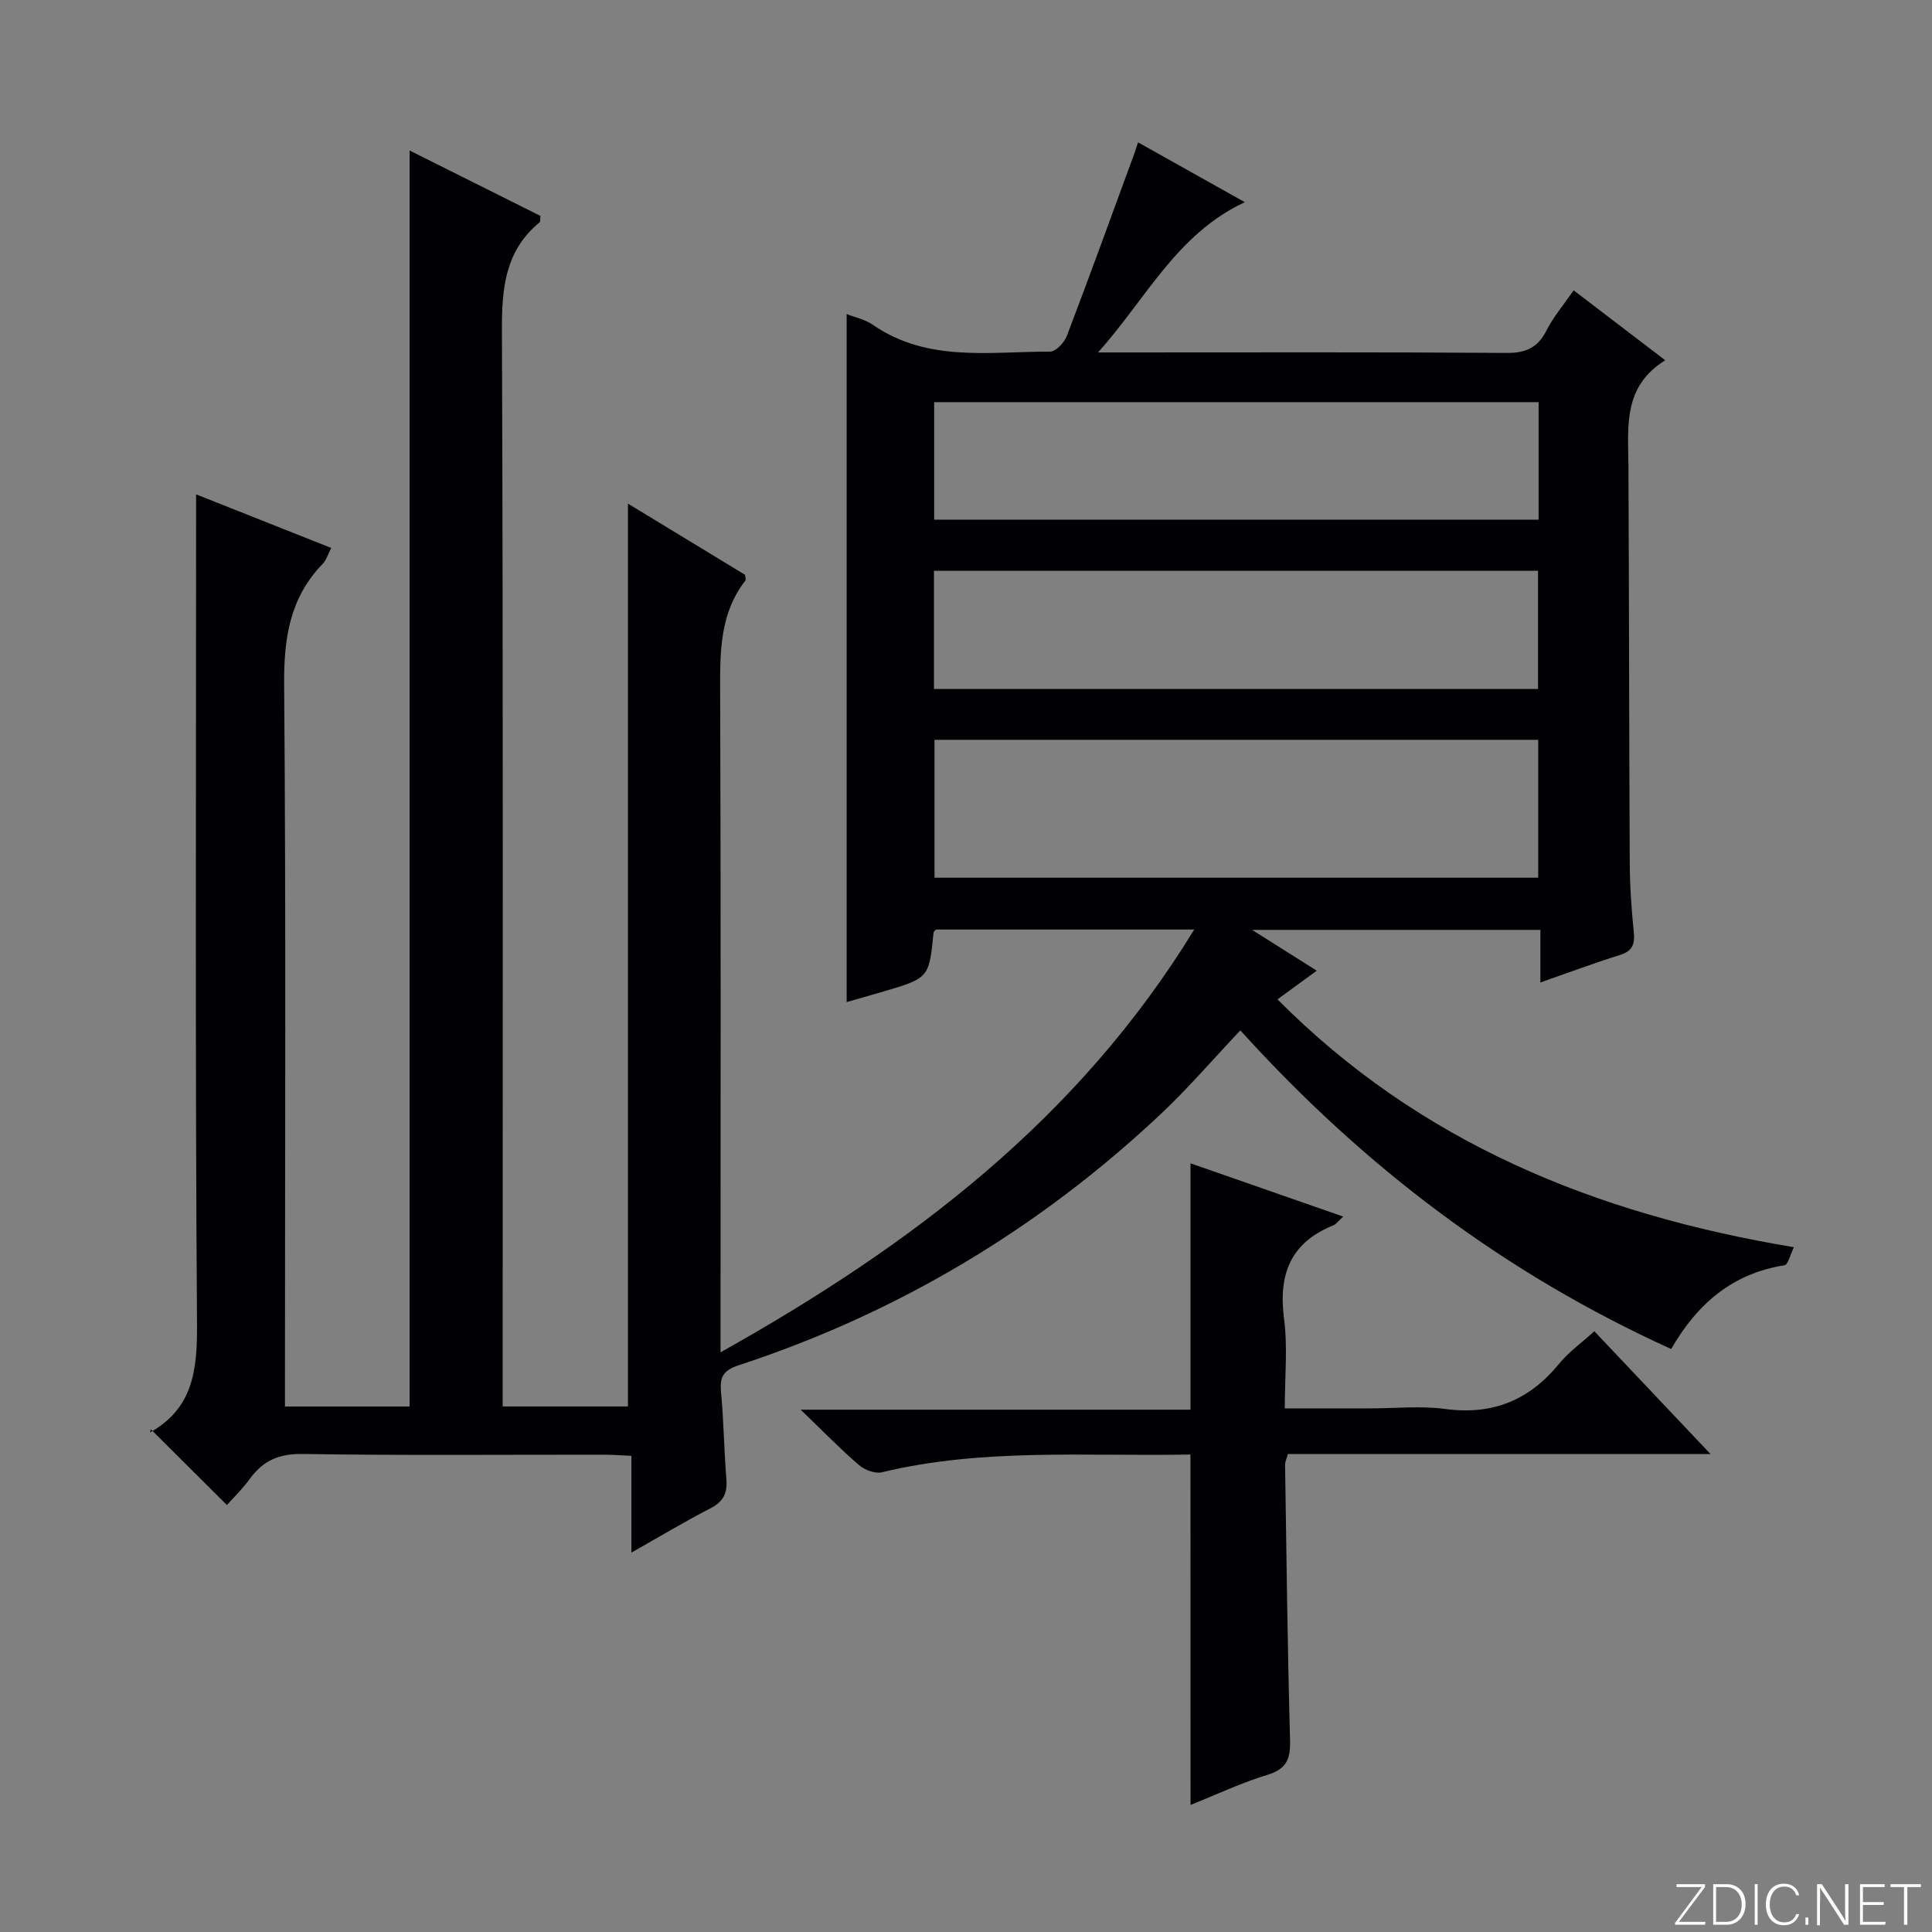 <svg enable-background="new 0 0 400 400" viewBox="0 0 400 400" xmlns="http://www.w3.org/2000/svg"><rect x="0" y="0" width="400" height="400" fill="#808080" stroke="none"/><g fill="#fbfcfa"><path d="m346.9 398 5.4-7.3h-5.2v-.6h5.9v.6l-5.4 7.2h5.5l-.1.6h-6.2v-.5z"/><path d="m354.7 390.1h2.8c2.3 0 3.9 1.6 3.9 4.1s-1.6 4.3-3.9 4.3h-2.8zm.6 7.8h2c2.2 0 3.3-1.6 3.3-3.6 0-1.8-1-3.6-3.3-3.6h-2z"/><path d="m363.9 390.1v8.4h-.6v-8.4z"/><path d="m372.5 396.3c-.4 1.3-1.4 2.3-3.2 2.3-2.4 0-3.7-1.9-3.7-4.3 0-2.3 1.2-4.3 3.7-4.3 1.8 0 2.9 1 3.2 2.4h-.6c-.4-1.1-1.1-1.8-2.5-1.8-2.1 0-3 1.9-3 3.7s.9 3.7 3 3.7c1.4 0 2.1-.7 2.5-1.7z"/><path d="m373.8 398.5v-1.5h.6v1.5z"/><path d="m376.2 398.5v-8.4h1c1.3 2 4.4 6.7 4.9 7.6-.1-1.2-.1-2.4-.1-3.8v-3.8h.7v8.4h-.9c-1.2-1.9-4.4-6.8-5-7.7.1 1.1 0 2.3 0 3.9v3.9h-.6z"/><path d="m390 394.4h-4.3v3.5h4.7l-.1.6h-5.2v-8.4h5.1v.6h-4.5v3.1h4.3v.7z"/><path d="m394.2 390.7h-2.8v-.6h6.3v.6h-2.8v7.8h-.7z"/></g><path d="m130.73 321.45c0-7.25 0-13.38 0-20.03-2.05-.09-3.81-.24-5.58-.24-20.83-.02-41.67.18-62.49-.15-4.89-.08-8.17 1.36-10.92 5.13-1.56 2.14-3.48 4-4.76 5.44-5.15-5.13-10.24-10.2-15.76-15.69-.22.95-.24.7-.14.65 8.91-5 9.77-12.93 9.71-22.34-.39-54.82-.19-109.65-.19-164.48 0-2.14 0-4.27 0-7.39 9.75 3.87 18.74 7.44 27.98 11.1-.69 1.32-1.02 2.52-1.78 3.3-6.85 7.07-8.06 15.49-7.97 25.1.39 47.67.17 95.34.17 143v6.35h25.8c0-86.7 0-173.22 0-260.04 8.91 4.45 18.06 9.02 27.09 13.54-.08.74 0 1.19-.17 1.33-7.14 5.87-7.83 13.6-7.8 22.3.27 72.16.15 144.32.15 216.48v6.38h25.94c0-62.24 0-124.43 0-186.92 7.87 4.78 16.13 9.8 24.25 14.74.05.58.21.99.08 1.16-5.27 6.77-5.27 14.62-5.24 22.71.16 43.33.08 86.66.08 129.99v7.11c39.59-22.16 74.08-48.32 98.07-87.53-18.29 0-35.83 0-53.45 0-.13.15-.49.38-.52.64-.93 9.4-.92 9.4-10.54 12.24-2.48.73-4.98 1.43-7.45 2.14 0-47.71 0-94.9 0-142.45 1.78.71 3.81 1.11 5.37 2.19 11.35 7.88 24.24 5.55 36.74 5.59 1.18 0 2.95-1.86 3.47-3.23 4.79-12.56 9.37-25.21 14-37.83.21-.58.39-1.17.75-2.27 7.32 4.1 14.37 8.05 22.11 12.39-14.14 6.58-20.5 20.11-30.4 31.11h5.08c26.5 0 53-.09 79.49.1 4.02.03 6.48-1.08 8.29-4.66 1.4-2.78 3.49-5.22 5.62-8.3 6.22 4.75 12.24 9.35 18.96 14.48-8.85 5.48-7.66 13.85-7.62 21.98.14 27.33.13 54.66.27 81.98.02 4.82.35 9.64.84 14.44.26 2.56-.32 3.94-2.92 4.75-5.35 1.67-10.6 3.64-16.42 5.67 0-3.9 0-7.19 0-10.89-19.78 0-39.19 0-59.69 0 4.71 2.97 8.76 5.53 13.39 8.45-2.71 1.98-5.17 3.77-8.13 5.94 29.46 29.64 65.74 44.46 106.92 51.31-.76 1.52-1.2 3.62-1.96 3.74-10.72 1.69-18.05 7.94-23.45 17.34-34.24-15.55-63.39-37.46-89.2-65.97-5.65 5.97-10.84 12.03-16.62 17.46-25.24 23.69-54.33 41.06-87.23 51.87-3.37 1.11-3.95 2.56-3.66 5.67.56 5.96.61 11.96 1.1 17.92.23 2.85-.59 4.62-3.22 5.99-5.27 2.71-10.37 5.77-16.44 9.21zm62.75-168.28v28.55h124.99c0-9.65 0-19.02 0-28.55-41.76 0-83.17 0-124.99 0zm-.07-69.91v24.33h125.14c0-8.25 0-16.16 0-24.33-41.82 0-83.36 0-125.14 0zm-.04 34.92v24.46h125.06c0-8.33 0-16.37 0-24.46-41.84 0-83.27 0-125.06 0z" fill="#010103"/><path d="m246.47 301.14c-21.57.42-42.9-1.38-63.9 3.68-1.41.34-3.56-.49-4.74-1.5-3.78-3.25-7.27-6.85-12.06-11.46h80.71c0-17.41 0-33.99 0-51.01 10.39 3.62 20.78 7.25 31.62 11.03-1.08.98-1.49 1.6-2.06 1.82-8.89 3.58-11.39 10.18-10.19 19.34.77 5.87.15 11.93.15 18.55h17.72c5.16 0 10.41-.56 15.48.12 9.81 1.32 17.42-1.8 23.6-9.37 1.97-2.41 4.6-4.28 7.29-6.72 7.86 8.31 15.53 16.42 24.05 25.42-29.97 0-58.68 0-87.51 0-.27 1.03-.58 1.64-.57 2.24.29 18.97.51 37.95 1.03 56.91.11 3.86-.61 6.03-4.65 7.26-5.36 1.63-10.49 4.06-15.95 6.24-.02-24.27-.02-48.1-.02-72.55z" fill="#010103"/></svg>
